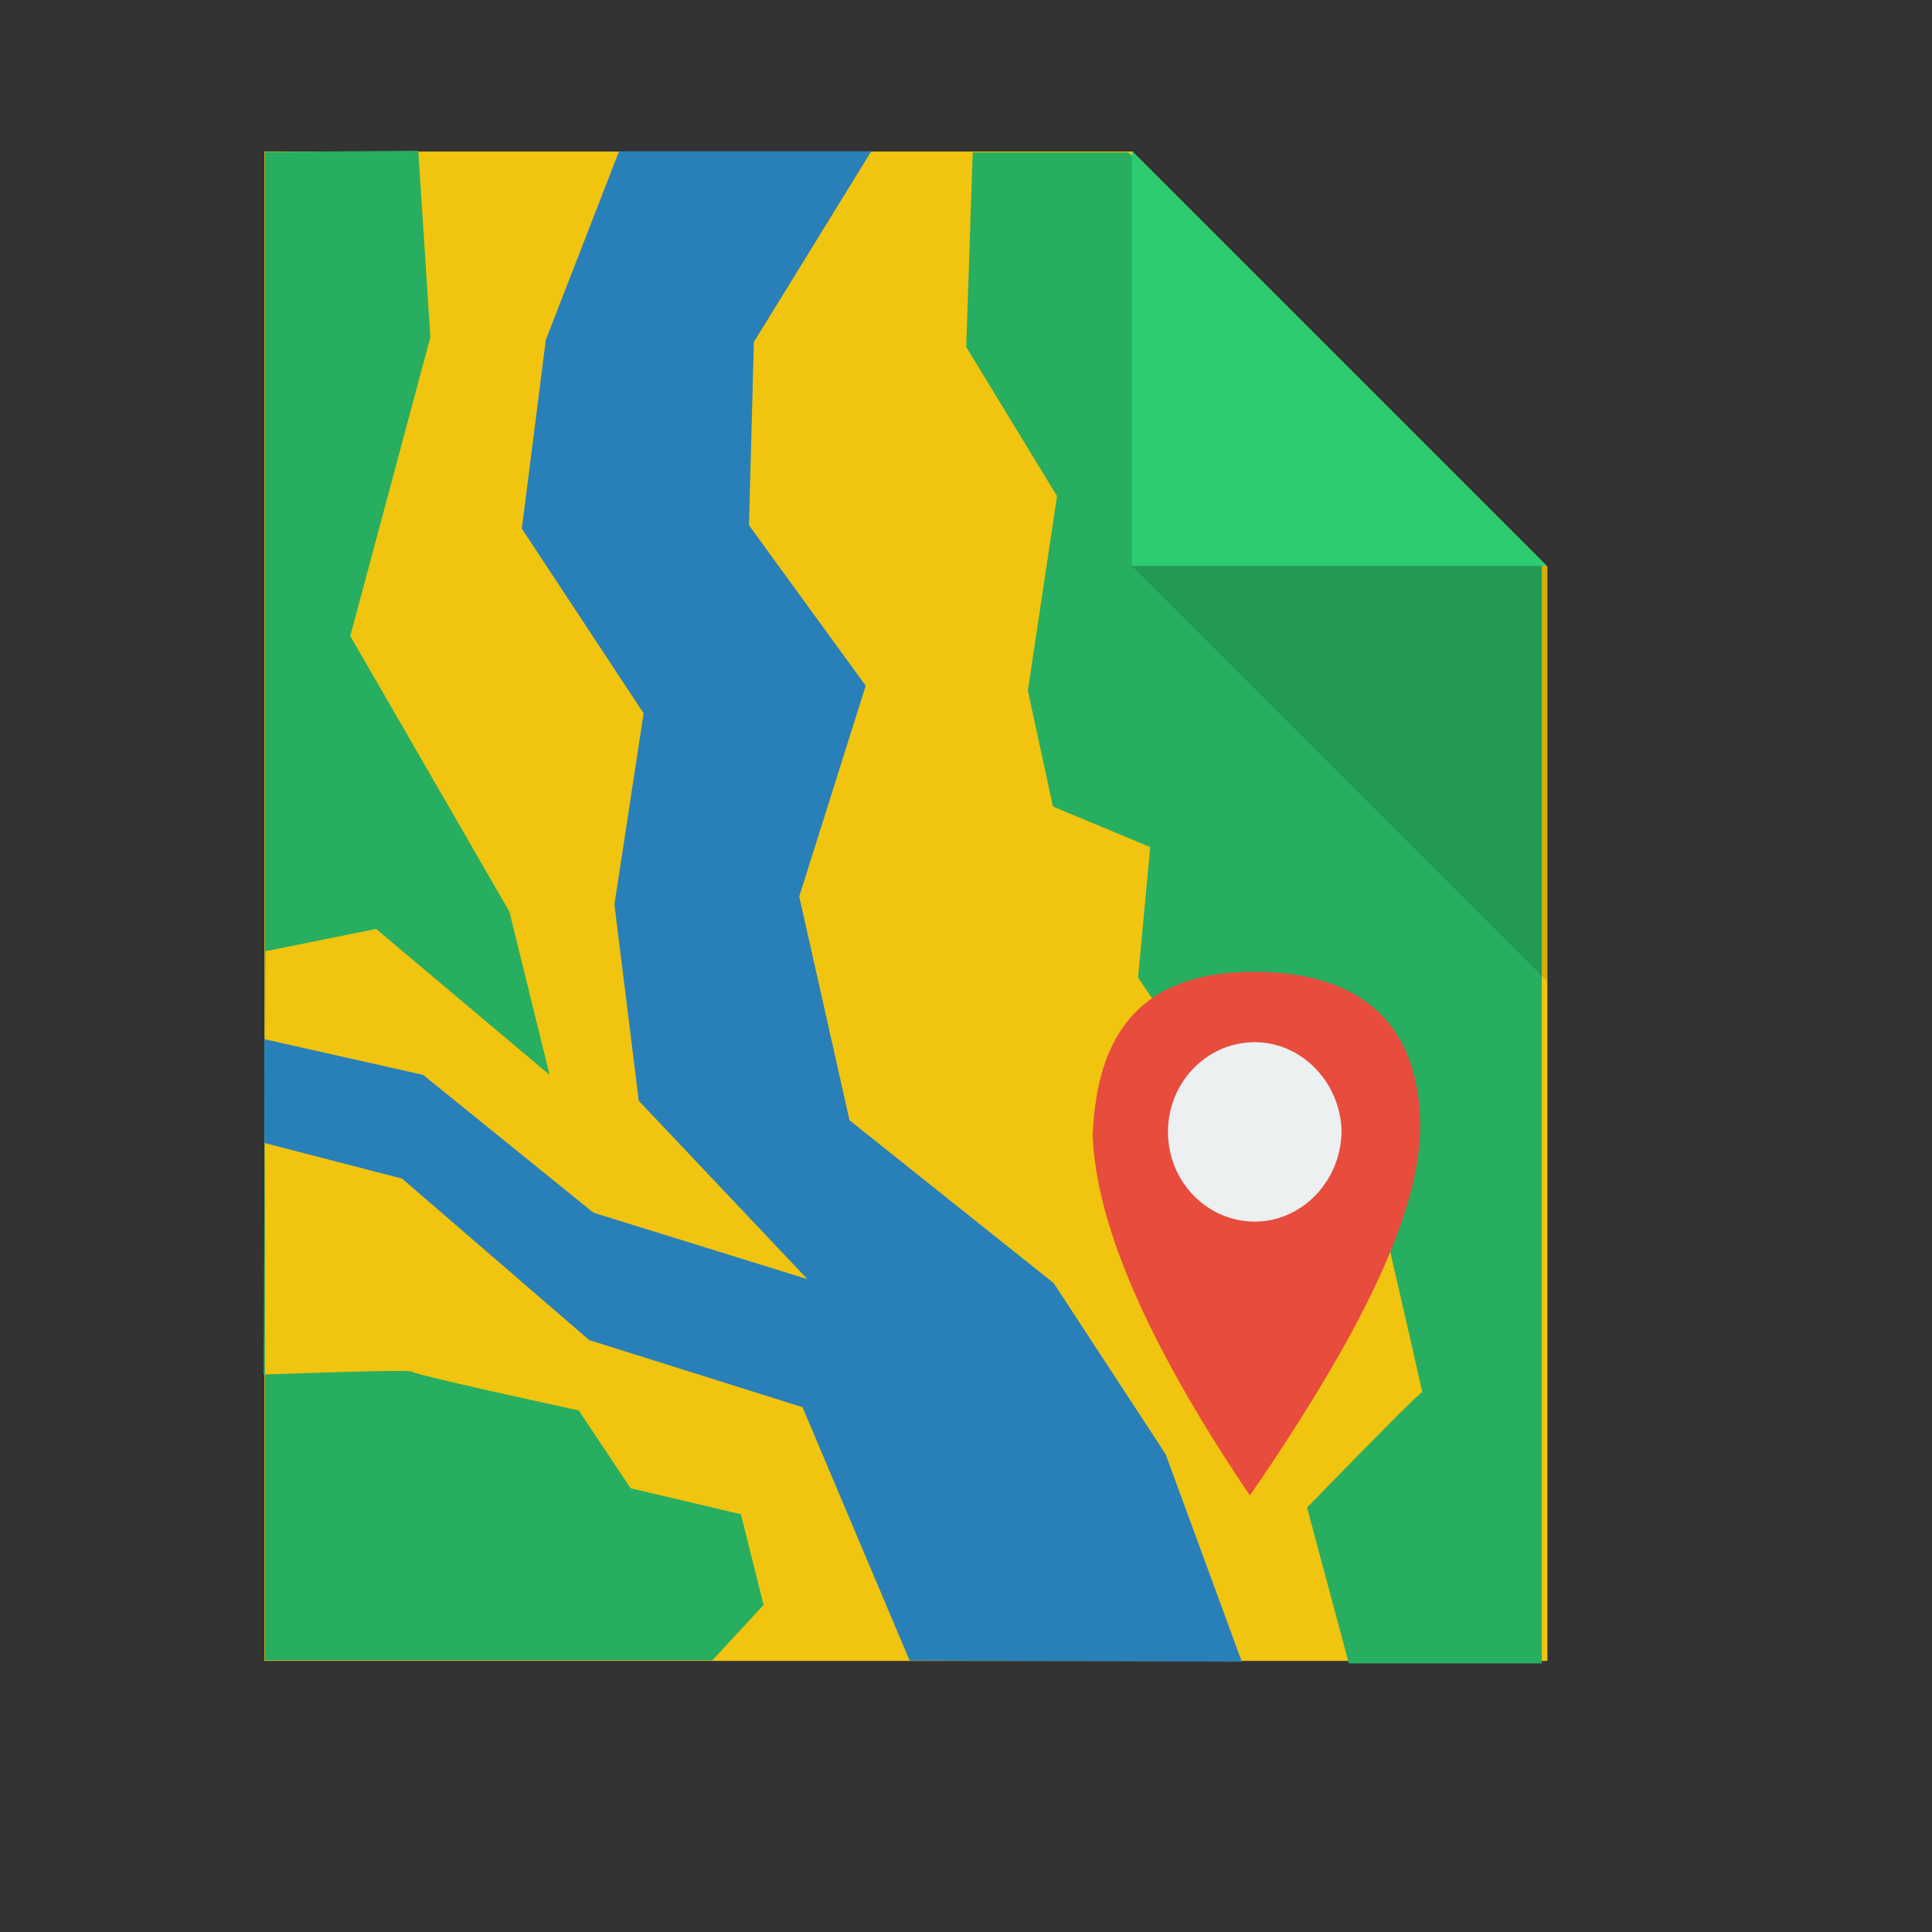 <?xml version="1.0" standalone="no"?>
<!DOCTYPE svg PUBLIC "-//W3C//DTD SVG 20010904//EN" "http://www.w3.org/TR/2001/REC-SVG-20010904/DTD/svg10.dtd">
<!-- Created using Karbon, part of Calligra: http://www.calligra.org/karbon -->
<svg xmlns="http://www.w3.org/2000/svg" xmlns:xlink="http://www.w3.org/1999/xlink" width="38.4pt" height="38.4pt">
<rect width="100%" height="100%" fill="#333333" stroke="none"/>
<defs/>
<g id="layer1">
  <path id="rect4090" transform="translate(7.007, 4.016)" fill="#f1c40f" d="M0 0L0 40L34 40L34 11L23 0Z"/>
  <path id="shape0" transform="translate(25.606, 4.039)" fill="#27ae60" fill-rule="evenodd" stroke="#003bc3" stroke-width="0" stroke-linecap="square" stroke-linejoin="bevel" d="M0.172 0L4.296 0L15.253 10.956L15.253 40.042L10.139 40.042L9.032 35.911C11.046 33.844 12.062 32.827 12.082 32.861C12.102 32.895 11.655 30.935 10.741 26.981L6.616 24.919L4.554 21.868L4.876 18.41L2.299 17.336L1.633 14.264L2.406 9.108L0 5.156Z"/>
  <path id="path4151" transform="matrix(3.543 0 0 3.543 30 4)" fill="#2ecc71" d="M0 0L0 3.104L3.104 3.104Z"/>
  <path id="path4252" transform="matrix(3.543 0 0 3.543 30 15)" fill="#000000" fill-opacity="0.118" d="M3.104 3.104L3.104 0L0 0Z"/>
  <path id="shape1" transform="translate(7.003, 4.01)" fill="#2980b9" fill-rule="evenodd" stroke="#003bc3" stroke-width="0" stroke-linecap="square" stroke-linejoin="bevel" d="M9.402 0L16.086 2.7766e-15L12.975 5.055L12.846 9.91L15.939 14.163L14.178 19.749L15.51 25.678L20.923 29.996L23.888 34.528L25.907 40.027L17.102 39.995L14.264 33.282L8.612 31.504L3.652 27.224L0 26.279L0 23.529L4.21 24.475L8.722 28.127L14.393 29.888L9.925 25.162L9.28 19.963L10.053 14.894L6.826 9.999L7.461 4.999Z"/>
  <path id="shape2" transform="translate(6.987, 3.996)" fill="#27ae60" fill-rule="evenodd" stroke="#003bc3" stroke-width="0" stroke-linecap="square" stroke-linejoin="bevel" d="M0.033 40.004L0.033 0.03L4.097 0L4.418 4.94L2.296 12.859L6.514 20.166L7.577 24.489L2.98 20.622L0.048 21.213L0 32.43C2.579 32.339 3.887 32.313 3.925 32.352C3.983 32.409 5.458 32.752 8.351 33.383L9.725 35.445L12.647 36.132L13.248 38.538L11.891 40.004Z"/>
  <path id="shape3" transform="matrix(-3.14419e-17 1 -1 -3.14419e-17 37.636 25.756)" fill="#e74c3c" fill-rule="evenodd" stroke="#003bc3" stroke-width="0" stroke-linecap="square" stroke-linejoin="bevel" d="M0 4.339C0.022 1.381 1.555 -0.001 4.125 1.80513e-07C6.335 0.017 9.428 1.456 13.876 4.512C9.638 7.379 6.546 8.593 4.34 8.679C1.512 8.568 -0.022 7.297 0 4.339Z"/>
  <path id="shape4" transform="translate(30.952, 27.619)" fill="#ecf0f1" fill-rule="evenodd" stroke="#003bc3" stroke-width="0" stroke-linecap="square" stroke-linejoin="miter" stroke-miterlimit="2.013" d="M2.229 0.001C0.967 0.041 -0.028 1.127 0.001 2.432C0.03 3.737 1.072 4.773 2.335 4.754C3.599 4.734 4.609 3.628 4.6 2.322C4.551 1.018 3.492 -0.039 2.229 0.001Z"/>
 </g>
</svg>

